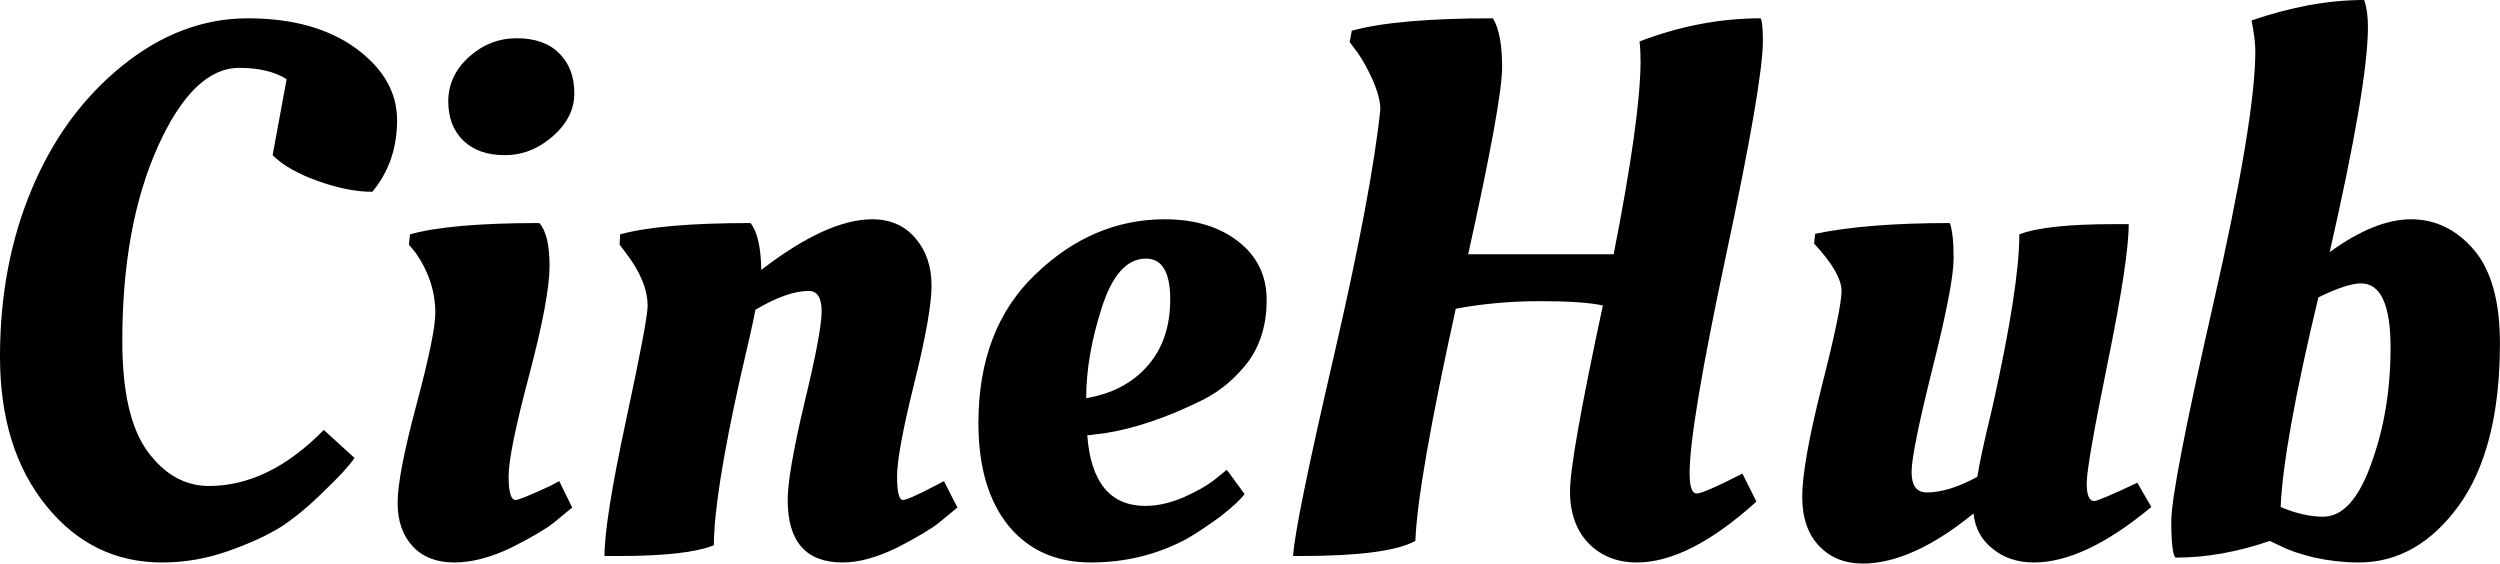 <svg data-v-423bf9ae="" xmlns="http://www.w3.org/2000/svg" viewBox="0 0 266.157 60" class="font"><!----><!----><!----><g data-v-423bf9ae="" id="90d85082-9cc6-4336-9d98-d6c93cdbca54" fill="black" transform="matrix(5.736,0,0,5.736,-4.073,-21.683)"><path d="M3.72 14.22L3.72 14.22L3.72 14.22Q2.42 14.22 1.57 13.17L1.57 13.17L1.57 13.17Q0.71 12.11 0.71 10.40L0.71 10.40L0.71 10.40Q0.71 8.69 1.30 7.29L1.30 7.29L1.30 7.29Q1.89 5.88 2.98 5.00L2.98 5.00L2.98 5.00Q4.07 4.12 5.31 4.12L5.31 4.12L5.31 4.12Q6.55 4.12 7.32 4.68L7.32 4.68L7.32 4.68Q8.08 5.24 8.08 6.01L8.08 6.01L8.08 6.01Q8.08 6.79 7.62 7.34L7.62 7.34L7.62 7.34Q7.17 7.34 6.61 7.14L6.61 7.14L6.61 7.14Q6.05 6.94 5.77 6.66L5.77 6.66L6.03 5.25L6.03 5.25Q5.70 5.04 5.15 5.04L5.15 5.04L5.15 5.04Q4.30 5.04 3.64 6.50L3.64 6.50L3.64 6.50Q2.98 7.97 2.98 10.11L2.98 10.11L2.98 10.11Q2.98 11.52 3.45 12.16L3.45 12.16L3.45 12.16Q3.92 12.80 4.59 12.80L4.59 12.80L4.59 12.80Q5.70 12.80 6.72 11.76L6.72 11.76L7.29 12.28L7.29 12.28Q7.14 12.50 6.73 12.89L6.73 12.89L6.73 12.89Q6.33 13.29 5.94 13.55L5.94 13.55L5.94 13.55Q5.54 13.80 4.94 14.01L4.94 14.01L4.94 14.01Q4.34 14.22 3.72 14.22ZM10.91 8.72L10.91 8.72L10.91 8.72Q10.91 9.31 10.53 10.75L10.53 10.75L10.53 10.75Q10.15 12.18 10.15 12.62L10.15 12.62L10.15 12.62Q10.15 13.06 10.28 13.06L10.28 13.06L10.28 13.06Q10.36 13.06 10.92 12.80L10.92 12.80L11.09 12.71L11.33 13.20L11.33 13.20Q11.20 13.31 10.99 13.48L10.99 13.48L10.99 13.48Q10.78 13.65 10.21 13.94L10.21 13.94L10.21 13.94Q9.63 14.22 9.14 14.22L9.14 14.22L9.14 14.22Q8.65 14.22 8.37 13.92L8.37 13.92L8.37 13.92Q8.09 13.62 8.09 13.11L8.09 13.11L8.09 13.11Q8.09 12.60 8.44 11.29L8.44 11.29L8.44 11.29Q8.79 9.98 8.79 9.59L8.79 9.59L8.79 9.59Q8.79 9.00 8.43 8.48L8.43 8.48L8.30 8.32L8.32 8.13L8.32 8.13Q9.06 7.92 10.72 7.92L10.72 7.92L10.72 7.92Q10.91 8.13 10.91 8.72ZM9.31 6.39L9.31 6.39L9.31 6.39Q9.03 6.12 9.03 5.66L9.03 5.66L9.03 5.66Q9.03 5.19 9.41 4.84L9.41 4.84L9.41 4.84Q9.80 4.49 10.30 4.49L10.30 4.49L10.30 4.49Q10.81 4.49 11.09 4.77L11.09 4.77L11.09 4.77Q11.37 5.05 11.37 5.51L11.37 5.51L11.37 5.51Q11.37 5.96 10.97 6.31L10.97 6.31L10.97 6.31Q10.57 6.66 10.08 6.66L10.08 6.66L10.08 6.66Q9.59 6.66 9.31 6.39ZM12.19 14.10L12.19 14.10L11.93 14.10L11.93 14.10Q11.93 13.44 12.33 11.58L12.33 11.58L12.33 11.58Q12.73 9.72 12.73 9.46L12.73 9.46L12.73 9.46Q12.73 9.00 12.33 8.48L12.33 8.48L12.21 8.32L12.22 8.13L12.22 8.13Q12.98 7.92 14.64 7.92L14.64 7.92L14.64 7.92Q14.83 8.16 14.84 8.79L14.84 8.79L14.84 8.79Q16.06 7.85 16.90 7.85L16.90 7.85L16.90 7.85Q17.40 7.85 17.70 8.20L17.70 8.20L17.70 8.20Q18.00 8.55 18.00 9.08L18.00 9.08L18.00 9.08Q18.00 9.60 17.68 10.89L17.68 10.89L17.68 10.89Q17.36 12.18 17.36 12.62L17.36 12.62L17.36 12.62Q17.36 13.06 17.47 13.06L17.47 13.06L17.47 13.06Q17.56 13.06 18.06 12.80L18.06 12.80L18.23 12.71L18.48 13.20L18.48 13.20Q18.35 13.31 18.14 13.48L18.14 13.48L18.14 13.48Q17.93 13.65 17.37 13.94L17.37 13.94L17.37 13.94Q16.80 14.22 16.35 14.22L16.35 14.22L16.35 14.22Q15.33 14.22 15.33 13.06L15.33 13.06L15.33 13.06Q15.33 12.57 15.64 11.26L15.64 11.26L15.64 11.26Q15.96 9.94 15.96 9.56L15.96 9.56L15.96 9.56Q15.96 9.18 15.72 9.18L15.72 9.18L15.72 9.18Q15.32 9.18 14.73 9.53L14.73 9.53L14.73 9.53Q14.69 9.77 14.45 10.79L14.45 10.79L14.45 10.79Q13.96 12.99 13.96 13.90L13.96 13.90L13.96 13.90Q13.47 14.10 12.19 14.10ZM18.87 11.63L18.87 11.63L18.87 11.63Q18.87 9.88 19.93 8.87L19.93 8.87L19.93 8.87Q20.99 7.85 22.33 7.85L22.33 7.85L22.33 7.85Q23.16 7.85 23.69 8.26L23.69 8.26L23.69 8.26Q24.22 8.67 24.22 9.35L24.22 9.35L24.22 9.35Q24.22 10.02 23.88 10.49L23.88 10.49L23.88 10.49Q23.53 10.95 23.04 11.20L23.04 11.20L23.04 11.20Q22.05 11.69 21.22 11.82L21.22 11.82L20.89 11.86L20.89 11.86Q20.99 13.17 21.97 13.17L21.97 13.17L21.97 13.17Q22.30 13.17 22.68 13.01L22.68 13.01L22.68 13.01Q23.06 12.84 23.27 12.67L23.27 12.67L23.48 12.50L23.81 12.95L23.81 12.95Q23.70 13.10 23.37 13.36L23.37 13.36L23.37 13.36Q23.03 13.61 22.74 13.78L22.74 13.78L22.74 13.78Q21.92 14.22 20.96 14.22L20.96 14.22L20.96 14.22Q19.99 14.22 19.43 13.54L19.43 13.54L19.43 13.54Q18.87 12.85 18.87 11.63ZM20.87 11.17L20.87 11.17Q21.59 11.05 22.01 10.57L22.01 10.57L22.01 10.57Q22.43 10.09 22.43 9.34L22.43 9.34L22.43 9.34Q22.43 8.58 21.98 8.58L21.98 8.58L21.98 8.58Q21.45 8.58 21.16 9.49L21.16 9.49L21.16 9.49Q20.87 10.39 20.87 11.17L20.87 11.17ZM31.09 14.22L31.09 14.22Q30.55 14.22 30.20 13.87L30.20 13.87L30.20 13.87Q29.85 13.51 29.85 12.90L29.85 12.90L29.85 12.90Q29.85 12.29 30.46 9.45L30.46 9.45L30.46 9.45Q30.10 9.37 29.29 9.37L29.29 9.37L29.29 9.37Q28.48 9.37 27.73 9.51L27.73 9.51L27.73 9.51Q27.02 12.73 26.98 13.82L26.98 13.82L26.98 13.82Q26.47 14.10 24.85 14.10L24.85 14.10L24.71 14.10L24.71 14.10Q24.75 13.48 25.46 10.42L25.46 10.42L25.46 10.42Q26.17 7.35 26.33 5.81L26.33 5.81L26.33 5.81Q26.33 5.59 26.19 5.27L26.19 5.27L26.19 5.27Q26.05 4.96 25.91 4.76L25.91 4.76L25.76 4.56L25.80 4.35L25.80 4.35Q26.63 4.12 28.42 4.12L28.42 4.12L28.42 4.12Q28.59 4.40 28.59 5.03L28.59 5.03L28.59 5.03Q28.59 5.66 27.96 8.50L27.96 8.50L30.66 8.50L30.66 8.50Q31.15 6.01 31.16 4.94L31.16 4.94L31.16 4.94Q31.16 4.70 31.14 4.55L31.14 4.55L31.14 4.55Q32.26 4.12 33.39 4.12L33.39 4.12L33.39 4.12Q33.43 4.20 33.43 4.54L33.43 4.54L33.43 4.54Q33.43 5.31 32.75 8.50L32.75 8.50L32.75 8.50Q32.07 11.69 32.07 12.56L32.07 12.56L32.07 12.56Q32.07 12.94 32.20 12.94L32.20 12.94L32.20 12.94Q32.33 12.94 33.05 12.57L33.05 12.57L33.31 13.09L33.31 13.09Q32.06 14.22 31.09 14.22L31.09 14.22ZM34.16 13.00L34.16 13.00L34.16 13.00Q34.16 12.40 34.52 10.96L34.52 10.96L34.52 10.96Q34.89 9.51 34.89 9.18L34.89 9.18L34.89 9.18Q34.89 8.85 34.38 8.30L34.38 8.30L34.40 8.12L34.40 8.12Q35.35 7.92 36.90 7.92L36.90 7.92L36.90 7.92Q36.97 8.11 36.97 8.58L36.97 8.58L36.97 8.58Q36.97 9.06 36.58 10.61L36.58 10.61L36.58 10.61Q36.19 12.17 36.19 12.54L36.19 12.54L36.19 12.54Q36.19 12.92 36.47 12.92L36.47 12.92L36.47 12.92Q36.88 12.92 37.41 12.63L37.41 12.63L37.41 12.63Q37.46 12.29 37.69 11.34L37.69 11.34L37.69 11.34Q38.19 9.10 38.19 8.13L38.19 8.13L38.19 8.13Q38.68 7.94 39.96 7.94L39.96 7.94L40.22 7.94L40.22 7.94Q40.22 8.60 39.83 10.51L39.83 10.51L39.83 10.51Q39.44 12.42 39.44 12.75L39.44 12.75L39.44 12.75Q39.44 13.08 39.58 13.08L39.58 13.08L39.58 13.08Q39.66 13.08 40.38 12.74L40.38 12.74L40.64 13.19L40.64 13.19Q39.40 14.22 38.46 14.22L38.46 14.22L38.46 14.22Q38.01 14.22 37.70 13.97L37.70 13.97L37.70 13.97Q37.38 13.72 37.34 13.31L37.34 13.31L37.34 13.31Q36.20 14.24 35.28 14.24L35.28 14.24L35.28 14.24Q34.79 14.24 34.48 13.92L34.48 13.92L34.48 13.92Q34.16 13.59 34.16 13.00ZM44.66 4.28L44.66 4.28L44.66 4.28Q44.66 5.35 43.95 8.46L43.95 8.46L43.95 8.46Q44.79 7.85 45.46 7.85L45.46 7.85L45.46 7.85Q46.14 7.85 46.63 8.42L46.63 8.42L46.63 8.42Q47.11 8.99 47.11 10.15L47.11 10.15L47.11 10.15Q47.11 12.10 46.35 13.16L46.35 13.16L46.35 13.16Q45.58 14.22 44.49 14.22L44.49 14.22L44.49 14.22Q44.09 14.22 43.67 14.13L43.67 14.13L43.67 14.13Q43.26 14.03 43.05 13.92L43.05 13.92L42.84 13.82L42.84 13.82Q41.94 14.13 41.09 14.13L41.09 14.13L41.09 14.13Q41.01 14.06 41.01 13.45L41.01 13.45L41.01 13.45Q41.01 12.84 41.79 9.42L41.79 9.42L41.79 9.42Q42.57 5.99 42.57 4.73L42.57 4.73L42.57 4.73Q42.57 4.51 42.50 4.16L42.50 4.16L42.50 4.16Q43.60 3.78 44.59 3.78L44.59 3.78L44.59 3.78Q44.66 3.98 44.66 4.28ZM44.53 9.04L44.53 9.04L44.53 9.04Q44.27 9.04 43.74 9.30L43.74 9.30L43.74 9.30Q43.09 12.01 43.04 13.19L43.04 13.19L43.04 13.19Q43.46 13.37 43.83 13.37L43.83 13.37L43.83 13.37Q44.37 13.37 44.72 12.39L44.72 12.39L44.72 12.39Q45.08 11.41 45.08 10.23L45.08 10.23L45.08 10.23Q45.08 9.04 44.53 9.04Z"></path></g><!----><!----></svg>